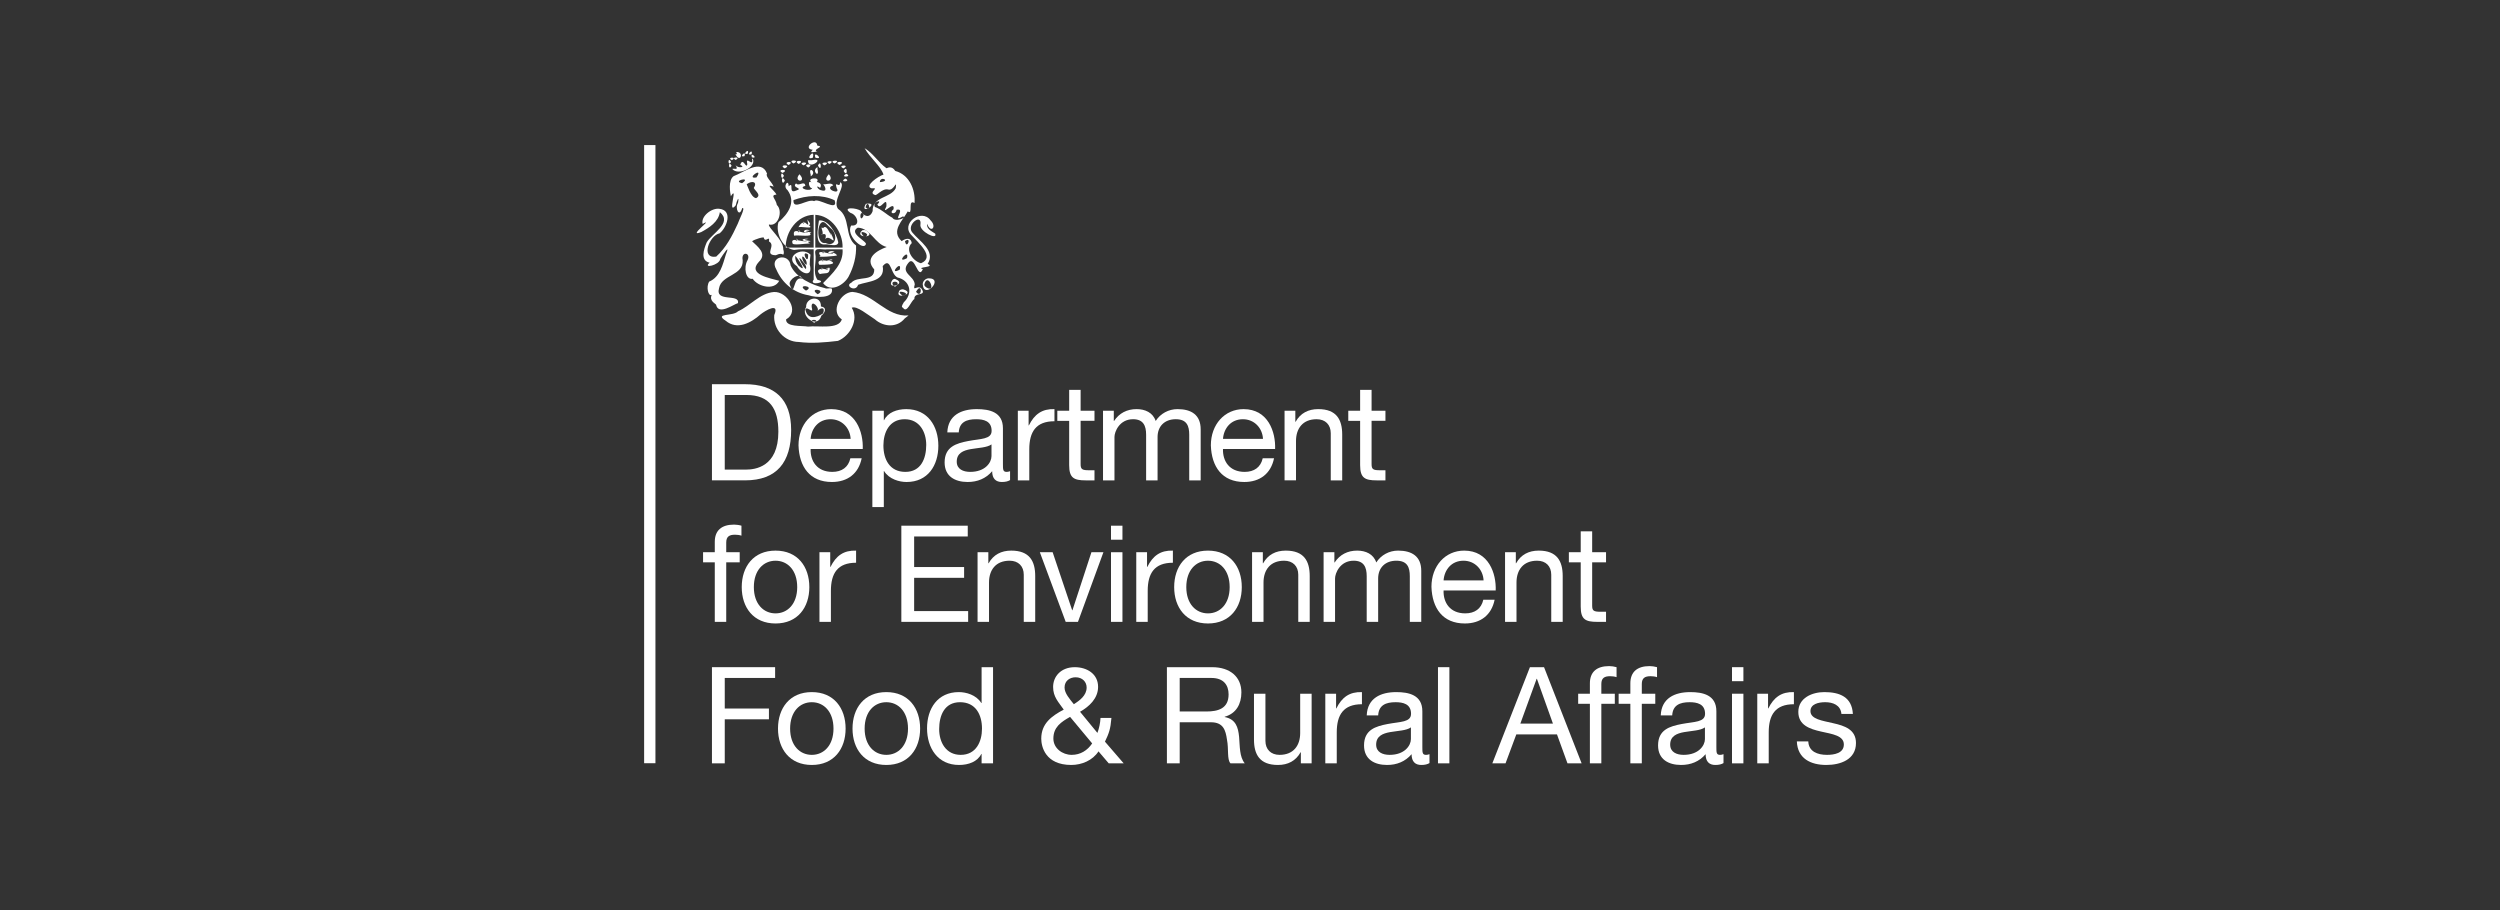 <?xml version="1.0" encoding="UTF-8" standalone="no"?>
<svg xmlns:dc="http://purl.org/dc/elements/1.1/" xmlns:cc="http://creativecommons.org/ns#" xmlns:rdf="http://www.w3.org/1999/02/22-rdf-syntax-ns#" xmlns:svg="http://www.w3.org/2000/svg" xmlns="http://www.w3.org/2000/svg" xmlns:sodipodi="http://sodipodi.sourceforge.net/DTD/sodipodi-0.dtd" xmlns:inkscape="http://www.inkscape.org/namespaces/inkscape" version="1.1" id="Layer_1" x="0px" y="0px" viewBox="0 0 250 91" enable-background="new 0 0 368.5 180.1" xml:space="preserve" inkscape:version="0.91 r13725" sodipodi:docname="defra.svg" width="250" height="91"><rect x="0" y="0" width="250" height="91" fill="#333333" stroke="none"/><defs id="defs47"><clipPath clipPathUnits="userSpaceOnUse" id="clipPath3093"><path d="m 42.52,42.52 127.559,0 0,65.26 -127.559,0 0,-65.26 z" id="path3095" inkscape:connector-curvature="0" /></clipPath></defs><sodipodi:namedview pagecolor="#ffffff" bordercolor="#666666" borderopacity="1" objecttolerance="10" gridtolerance="10" guidetolerance="10" inkscape:pageopacity="0" inkscape:pageshadow="2" inkscape:window-width="1274" inkscape:window-height="748" id="namedview45" showgrid="false" inkscape:zoom="4.851" inkscape:cx="122.18" inkscape:cy="45.571" inkscape:window-x="11" inkscape:window-y="18" inkscape:window-maximized="0" inkscape:current-layer="Layer_1" /><path id="path3087" style="fill:#ffffff;fill-opacity:1;fill-rule:nonzero;stroke:none" d="m 64.413,76.322 1.131,0 0,-61.815 -1.131,0 0,61.815 z" inkscape:connector-curvature="0" /><g transform="matrix(0.95,0,0,-0.95,24.022,116.89)" id="g3089" style="fill:#ffffff;fill-opacity:1"><g clip-path="url(#clipPath3093)" id="g3091" style="fill:#ffffff;fill-opacity:1"><g transform="translate(51.003,73.611)" id="g3097" style="fill:#ffffff;fill-opacity:1"><path id="path3099" style="fill:#ffffff;fill-opacity:1;fill-rule:nonzero;stroke:none" d="m 0,0 2.24,0 c 0.922,0 3.403,0.255 3.403,3.983 0,2.411 -0.894,3.871 -3.375,3.871 l -2.268,0 0,-7.854 z m -1.347,8.988 3.474,0 c 3.119,0 4.862,-1.559 4.862,-4.82 0,-3.388 -1.488,-5.302 -4.862,-5.302 l -3.474,0 0,10.122 z" inkscape:connector-curvature="0" /></g><g transform="translate(64.254,76.843)" id="g3101" style="fill:#ffffff;fill-opacity:1"><path id="path3103" style="fill:#ffffff;fill-opacity:1;fill-rule:nonzero;stroke:none" d="m 0,0 c -0.057,1.149 -0.922,2.07 -2.112,2.07 -1.262,0 -2.014,-0.95 -2.099,-2.07 l 4.211,0 z m 1.162,-2.041 c -0.326,-1.617 -1.488,-2.496 -3.133,-2.496 -2.339,0 -3.445,1.616 -3.516,3.857 0,2.197 1.446,3.813 3.445,3.813 2.595,0 3.389,-2.424 3.318,-4.196 l -5.487,0 c -0.042,-1.276 0.681,-2.41 2.283,-2.41 0.992,0 1.687,0.482 1.9,1.432 l 1.19,0 z" inkscape:connector-curvature="0" /></g><g transform="translate(69.944,78.913)" id="g3105" style="fill:#ffffff;fill-opacity:1"><path id="path3107" style="fill:#ffffff;fill-opacity:1;fill-rule:nonzero;stroke:none" d="m 0,0 c -1.616,0 -2.24,-1.389 -2.24,-2.764 0,-1.447 0.652,-2.779 2.311,-2.779 1.644,0 2.197,1.403 2.197,2.836 0,1.375 -0.709,2.707 -2.268,2.707 m -3.403,0.893 1.206,0 0,-0.992 0.028,0 c 0.397,0.808 1.333,1.162 2.339,1.162 2.254,0 3.374,-1.786 3.374,-3.856 0,-2.07 -1.105,-3.814 -3.346,-3.814 -0.751,0 -1.828,0.284 -2.367,1.149 l -0.028,0 0,-3.786 -1.206,0 0,10.137 z" inkscape:connector-curvature="0" /></g><g transform="translate(79.081,76.262)" id="g3109" style="fill:#ffffff;fill-opacity:1"><path id="path3111" style="fill:#ffffff;fill-opacity:1;fill-rule:nonzero;stroke:none" d="m 0,0 c -0.468,-0.34 -1.375,-0.355 -2.183,-0.496 -0.794,-0.142 -1.475,-0.425 -1.475,-1.319 0,-0.793 0.681,-1.077 1.418,-1.077 1.588,0 2.24,0.992 2.24,1.658 l 0,1.234 z m 1.956,-3.757 c -0.212,-0.127 -0.482,-0.199 -0.864,-0.199 -0.624,0 -1.021,0.341 -1.021,1.135 -0.666,-0.78 -1.559,-1.135 -2.58,-1.135 -1.333,0 -2.425,0.596 -2.425,2.056 0,1.659 1.234,2.013 2.481,2.255 1.333,0.255 2.467,0.17 2.467,1.077 0,1.049 -0.865,1.219 -1.63,1.219 -1.021,0 -1.773,-0.312 -1.829,-1.389 l -1.205,0 c 0.071,1.815 1.474,2.452 3.105,2.452 1.318,0 2.75,-0.297 2.75,-2.013 l 0,-3.771 c 0,-0.567 0,-0.822 0.383,-0.822 0.099,0 0.212,0.014 0.368,0.071 l 0,-0.936 z" inkscape:connector-curvature="0" /></g><g transform="translate(81.854,79.807)" id="g3113" style="fill:#ffffff;fill-opacity:1"><path id="path3115" style="fill:#ffffff;fill-opacity:1;fill-rule:nonzero;stroke:none" d="m 0,0 1.134,0 0,-1.546 0.029,0 c 0.581,1.177 1.389,1.759 2.693,1.716 l 0,-1.276 c -1.942,0 -2.651,-1.106 -2.651,-2.963 l 0,-3.261 -1.205,0 0,7.33 z" inkscape:connector-curvature="0" /></g><g transform="translate(88.463,79.807)" id="g3117" style="fill:#ffffff;fill-opacity:1"><path id="path3119" style="fill:#ffffff;fill-opacity:1;fill-rule:nonzero;stroke:none" d="m 0,0 1.46,0 0,-1.063 -1.46,0 0,-4.551 c 0,-0.553 0.156,-0.652 0.907,-0.652 l 0.553,0 0,-1.064 -0.921,0 c -1.248,0 -1.744,0.255 -1.744,1.602 l 0,4.665 -1.248,0 0,1.063 1.248,0 0,2.197 1.205,0 0,-2.197 z" inkscape:connector-curvature="0" /></g><g transform="translate(90.821,79.807)" id="g3121" style="fill:#ffffff;fill-opacity:1"><path id="path3123" style="fill:#ffffff;fill-opacity:1;fill-rule:nonzero;stroke:none" d="m 0,0 1.134,0 0,-1.077 0.029,0 c 0.538,0.822 1.361,1.247 2.367,1.247 0.893,0 1.716,-0.355 2.014,-1.247 0.496,0.779 1.361,1.247 2.296,1.247 1.46,0 2.439,-0.61 2.439,-2.126 l 0,-5.374 -1.205,0 0,4.806 c 0,0.908 -0.242,1.631 -1.418,1.631 -1.163,0 -1.914,-0.738 -1.914,-1.871 l 0,-4.566 -1.205,0 0,4.806 c 0,0.95 -0.298,1.631 -1.375,1.631 -1.432,0 -1.957,-1.319 -1.957,-1.871 l 0,-4.566 -1.205,0 0,7.33 z" inkscape:connector-curvature="0" /></g><g transform="translate(107.66,76.843)" id="g3125" style="fill:#ffffff;fill-opacity:1"><path id="path3127" style="fill:#ffffff;fill-opacity:1;fill-rule:nonzero;stroke:none" d="m 0,0 c -0.057,1.149 -0.922,2.07 -2.113,2.07 -1.261,0 -2.013,-0.95 -2.098,-2.07 l 4.211,0 z m 1.163,-2.041 c -0.327,-1.617 -1.489,-2.496 -3.134,-2.496 -2.339,0 -3.445,1.616 -3.516,3.857 0,2.197 1.447,3.813 3.445,3.813 2.595,0 3.389,-2.424 3.318,-4.196 l -5.487,0 c -0.042,-1.276 0.681,-2.41 2.283,-2.41 0.992,0 1.687,0.482 1.9,1.432 l 1.191,0 z" inkscape:connector-curvature="0" /></g><g transform="translate(109.93,79.807)" id="g3129" style="fill:#ffffff;fill-opacity:1"><path id="path3131" style="fill:#ffffff;fill-opacity:1;fill-rule:nonzero;stroke:none" d="m 0,0 1.134,0 0,-1.163 0.029,0 c 0.51,0.908 1.332,1.333 2.381,1.333 1.928,0 2.524,-1.106 2.524,-2.68 l 0,-4.82 -1.205,0 0,4.962 c 0,0.894 -0.567,1.475 -1.489,1.475 -1.46,0 -2.169,-0.978 -2.169,-2.297 l 0,-4.14 -1.205,0 0,7.33 z" inkscape:connector-curvature="0" /></g><g transform="translate(119.09,79.807)" id="g3133" style="fill:#ffffff;fill-opacity:1"><path id="path3135" style="fill:#ffffff;fill-opacity:1;fill-rule:nonzero;stroke:none" d="m 0,0 1.46,0 0,-1.063 -1.46,0 0,-4.551 c 0,-0.553 0.156,-0.652 0.907,-0.652 l 0.553,0 0,-1.064 -0.921,0 c -1.248,0 -1.744,0.255 -1.744,1.602 l 0,4.665 -1.248,0 0,1.063 1.248,0 0,2.197 1.205,0 0,-2.197 z" inkscape:connector-curvature="0" /></g><g transform="translate(49.954,63.85)" id="g3137" style="fill:#ffffff;fill-opacity:1"><path id="path3139" style="fill:#ffffff;fill-opacity:1;fill-rule:nonzero;stroke:none" d="m 0,0 -1.233,0 0,1.063 1.233,0 0,1.092 c 0,1.191 0.709,1.815 2.027,1.815 0.227,0 0.553,-0.043 0.78,-0.113 l 0,-1.05 c -0.213,0.071 -0.468,0.1 -0.68,0.1 -0.582,0 -0.922,-0.185 -0.922,-0.822 l 0,-1.022 1.418,0 0,-1.063 -1.418,0 0,-6.266 -1.205,0 0,6.266 z" inkscape:connector-curvature="0" /></g><g transform="translate(56.349,58.476)" id="g3141" style="fill:#ffffff;fill-opacity:1"><path id="path3143" style="fill:#ffffff;fill-opacity:1;fill-rule:nonzero;stroke:none" d="m 0,0 c 1.262,0 2.282,0.992 2.282,2.765 0,1.786 -1.02,2.778 -2.282,2.778 -1.262,0 -2.283,-0.992 -2.283,-2.778 0,-1.773 1.021,-2.765 2.283,-2.765 m 0,6.607 c 2.325,0 3.558,-1.688 3.558,-3.842 0,-2.141 -1.233,-3.828 -3.558,-3.828 -2.325,0 -3.558,1.687 -3.558,3.828 0,2.154 1.233,3.842 3.558,3.842" inkscape:connector-curvature="0" /></g><g transform="translate(60.972,64.913)" id="g3145" style="fill:#ffffff;fill-opacity:1"><path id="path3147" style="fill:#ffffff;fill-opacity:1;fill-rule:nonzero;stroke:none" d="m 0,0 1.134,0 0,-1.546 0.029,0 c 0.581,1.177 1.389,1.759 2.693,1.716 l 0,-1.276 c -1.942,0 -2.651,-1.106 -2.651,-2.963 l 0,-3.261 -1.205,0 0,7.33 z" inkscape:connector-curvature="0" /></g><g transform="translate(69.592,67.706)" id="g3149" style="fill:#ffffff;fill-opacity:1"><path id="path3151" style="fill:#ffffff;fill-opacity:1;fill-rule:nonzero;stroke:none" d="m 0,0 6.99,0 0,-1.135 -5.643,0 0,-3.218 5.26,0 0,-1.134 -5.26,0 0,-3.502 5.685,0 0,-1.134 -7.032,0 0,10.123 z" inkscape:connector-curvature="0" /></g><g transform="translate(77.615,64.913)" id="g3153" style="fill:#ffffff;fill-opacity:1"><path id="path3155" style="fill:#ffffff;fill-opacity:1;fill-rule:nonzero;stroke:none" d="m 0,0 1.134,0 0,-1.163 0.029,0 c 0.51,0.908 1.332,1.333 2.381,1.333 1.929,0 2.524,-1.106 2.524,-2.68 l 0,-4.82 -1.205,0 0,4.963 c 0,0.893 -0.567,1.474 -1.489,1.474 -1.46,0 -2.169,-0.978 -2.169,-2.297 l 0,-4.14 -1.205,0 0,7.33 z" inkscape:connector-curvature="0" /></g><g transform="translate(88.183,57.583)" id="g3157" style="fill:#ffffff;fill-opacity:1"><path id="path3159" style="fill:#ffffff;fill-opacity:1;fill-rule:nonzero;stroke:none" d="m 0,0 -1.29,0 -2.722,7.33 1.347,0 2.056,-6.11 0.028,0 1.999,6.11 1.262,0 -2.68,-7.33 z" inkscape:connector-curvature="0" /></g><path id="path3161" style="fill:#ffffff;fill-opacity:1;fill-rule:nonzero;stroke:none" d="m 91.661,64.913 1.205,0 0,-7.33 -1.205,0 0,7.33 z m 1.205,1.318 -1.205,0 0,1.475 1.205,0 0,-1.475 z" inkscape:connector-curvature="0" /><g transform="translate(94.32,64.913)" id="g3163" style="fill:#ffffff;fill-opacity:1"><path id="path3165" style="fill:#ffffff;fill-opacity:1;fill-rule:nonzero;stroke:none" d="m 0,0 1.134,0 0,-1.546 0.029,0 c 0.581,1.177 1.389,1.759 2.693,1.716 l 0,-1.276 c -1.942,0 -2.651,-1.106 -2.651,-2.963 l 0,-3.261 -1.205,0 0,7.33 z" inkscape:connector-curvature="0" /></g><g transform="translate(101.87,58.476)" id="g3167" style="fill:#ffffff;fill-opacity:1"><path id="path3169" style="fill:#ffffff;fill-opacity:1;fill-rule:nonzero;stroke:none" d="m 0,0 c 1.262,0 2.282,0.992 2.282,2.765 0,1.786 -1.02,2.778 -2.282,2.778 -1.262,0 -2.283,-0.992 -2.283,-2.778 0,-1.773 1.021,-2.765 2.283,-2.765 m 0,6.607 c 2.325,0 3.558,-1.688 3.558,-3.842 0,-2.141 -1.233,-3.828 -3.558,-3.828 -2.325,0 -3.559,1.687 -3.559,3.828 0,2.154 1.234,3.842 3.559,3.842" inkscape:connector-curvature="0" /></g><g transform="translate(106.51,64.913)" id="g3171" style="fill:#ffffff;fill-opacity:1"><path id="path3173" style="fill:#ffffff;fill-opacity:1;fill-rule:nonzero;stroke:none" d="m 0,0 1.134,0 0,-1.163 0.029,0 c 0.51,0.908 1.332,1.333 2.381,1.333 1.929,0 2.524,-1.106 2.524,-2.68 l 0,-4.82 -1.205,0 0,4.963 c 0,0.893 -0.567,1.474 -1.489,1.474 -1.46,0 -2.169,-0.978 -2.169,-2.297 l 0,-4.14 -1.205,0 0,7.33 z" inkscape:connector-curvature="0" /></g><g transform="translate(114.04,64.913)" id="g3175" style="fill:#ffffff;fill-opacity:1"><path id="path3177" style="fill:#ffffff;fill-opacity:1;fill-rule:nonzero;stroke:none" d="m 0,0 1.134,0 0,-1.077 0.029,0 c 0.538,0.822 1.361,1.247 2.367,1.247 0.893,0 1.716,-0.354 2.014,-1.247 0.496,0.779 1.361,1.247 2.296,1.247 1.46,0 2.439,-0.61 2.439,-2.126 l 0,-5.374 -1.205,0 0,4.807 c 0,0.907 -0.242,1.63 -1.418,1.63 -1.163,0 -1.914,-0.738 -1.914,-1.871 l 0,-4.566 -1.205,0 0,4.807 c 0,0.949 -0.298,1.63 -1.375,1.63 -1.432,0 -1.957,-1.319 -1.957,-1.871 l 0,-4.566 -1.205,0 0,7.33 z" inkscape:connector-curvature="0" /></g><g transform="translate(130.88,61.95)" id="g3179" style="fill:#ffffff;fill-opacity:1"><path id="path3181" style="fill:#ffffff;fill-opacity:1;fill-rule:nonzero;stroke:none" d="m 0,0 c -0.057,1.149 -0.922,2.07 -2.113,2.07 -1.262,0 -2.013,-0.95 -2.098,-2.07 l 4.211,0 z m 1.162,-2.041 c -0.326,-1.617 -1.488,-2.496 -3.133,-2.496 -2.339,0 -3.445,1.616 -3.516,3.857 0,2.197 1.446,3.813 3.445,3.813 2.595,0 3.389,-2.424 3.318,-4.196 l -5.487,0 c -0.043,-1.276 0.681,-2.41 2.283,-2.41 0.992,0 1.687,0.482 1.899,1.432 l 1.191,0 z" inkscape:connector-curvature="0" /></g><g transform="translate(133.14,64.913)" id="g3183" style="fill:#ffffff;fill-opacity:1"><path id="path3185" style="fill:#ffffff;fill-opacity:1;fill-rule:nonzero;stroke:none" d="m 0,0 1.134,0 0,-1.163 0.029,0 c 0.51,0.908 1.332,1.333 2.381,1.333 1.928,0 2.524,-1.106 2.524,-2.68 l 0,-4.82 -1.205,0 0,4.963 c 0,0.893 -0.567,1.474 -1.489,1.474 -1.46,0 -2.169,-0.978 -2.169,-2.297 l 0,-4.14 -1.205,0 0,7.33 z" inkscape:connector-curvature="0" /></g><g transform="translate(142.31,64.913)" id="g3187" style="fill:#ffffff;fill-opacity:1"><path id="path3189" style="fill:#ffffff;fill-opacity:1;fill-rule:nonzero;stroke:none" d="m 0,0 1.46,0 0,-1.063 -1.46,0 0,-4.551 c 0,-0.553 0.156,-0.652 0.907,-0.652 l 0.553,0 0,-1.064 -0.921,0 c -1.248,0 -1.744,0.255 -1.744,1.602 l 0,4.665 -1.248,0 0,1.063 1.248,0 0,2.197 1.205,0 0,-2.197 z" inkscape:connector-curvature="0" /></g><g transform="translate(49.656,52.813)" id="g3191" style="fill:#ffffff;fill-opacity:1"><path id="path3193" style="fill:#ffffff;fill-opacity:1;fill-rule:nonzero;stroke:none" d="m 0,0 6.649,0 0,-1.134 -5.302,0 0,-3.219 4.65,0 0,-1.134 -4.65,0 0,-4.636 -1.347,0 0,10.123 z" inkscape:connector-curvature="0" /></g><g transform="translate(60.167,43.583)" id="g3195" style="fill:#ffffff;fill-opacity:1"><path id="path3197" style="fill:#ffffff;fill-opacity:1;fill-rule:nonzero;stroke:none" d="m 0,0 c 1.262,0 2.283,0.992 2.283,2.765 0,1.786 -1.021,2.778 -2.283,2.778 -1.262,0 -2.283,-0.992 -2.283,-2.778 0,-1.773 1.021,-2.765 2.283,-2.765 m 0,6.607 c 2.325,0 3.559,-1.688 3.559,-3.842 0,-2.141 -1.234,-3.828 -3.559,-3.828 -2.325,0 -3.559,1.687 -3.559,3.828 0,2.154 1.234,3.842 3.559,3.842" inkscape:connector-curvature="0" /></g><g transform="translate(68.011,43.583)" id="g3199" style="fill:#ffffff;fill-opacity:1"><path id="path3201" style="fill:#ffffff;fill-opacity:1;fill-rule:nonzero;stroke:none" d="m 0,0 c 1.262,0 2.283,0.992 2.283,2.765 0,1.786 -1.021,2.778 -2.283,2.778 -1.262,0 -2.283,-0.992 -2.283,-2.778 0,-1.773 1.021,-2.765 2.283,-2.765 m 0,6.607 c 2.325,0 3.558,-1.688 3.558,-3.842 0,-2.141 -1.233,-3.828 -3.558,-3.828 -2.325,0 -3.559,1.687 -3.559,3.828 0,2.154 1.234,3.842 3.559,3.842" inkscape:connector-curvature="0" /></g><g transform="translate(75.841,43.583)" id="g3203" style="fill:#ffffff;fill-opacity:1"><path id="path3205" style="fill:#ffffff;fill-opacity:1;fill-rule:nonzero;stroke:none" d="m 0,0 c 1.616,0 2.24,1.39 2.24,2.765 0,1.446 -0.652,2.778 -2.311,2.778 -1.644,0 -2.197,-1.403 -2.197,-2.835 0,-1.375 0.708,-2.708 2.268,-2.708 m 3.403,-0.893 -1.205,0 0,0.992 -0.029,0 c -0.397,-0.808 -1.332,-1.162 -2.339,-1.162 -2.254,0 -3.374,1.786 -3.374,3.856 0,2.07 1.106,3.814 3.346,3.814 0.751,0 1.829,-0.284 2.367,-1.149 l 0.029,0 0,3.772 1.205,0 0,-10.123 z" inkscape:connector-curvature="0" /></g><g transform="translate(89.097,50.672)" id="g3207" style="fill:#ffffff;fill-opacity:1"><path id="path3209" style="fill:#ffffff;fill-opacity:1;fill-rule:nonzero;stroke:none" d="m 0,0 c 0,0.581 -0.439,1.077 -1.163,1.077 -0.567,0 -1.162,-0.339 -1.162,-1.077 0,-0.609 0.539,-1.205 0.978,-1.758 0.581,0.369 1.347,0.907 1.347,1.758 m -1.744,-3.091 c -0.949,-0.538 -1.758,-1.077 -1.758,-2.282 0,-1.021 0.95,-1.716 1.928,-1.716 0.922,0 1.659,0.468 2.155,1.205 l -2.325,2.793 z m 2.992,-3.629 c -0.61,-0.95 -1.758,-1.432 -2.864,-1.432 -2.736,0 -3.162,1.942 -3.162,2.765 0,1.588 1.078,2.381 2.368,3.062 -0.567,0.808 -1.12,1.347 -1.12,2.382 0,1.106 0.822,2.084 2.283,2.084 1.261,0 2.452,-0.695 2.452,-2.07 0,-1.205 -0.921,-2.07 -1.9,-2.623 l 1.829,-2.226 c 0.185,0.496 0.298,1.035 0.326,1.574 l 1.149,0 c -0.099,-1.191 -0.256,-1.602 -0.681,-2.495 l 1.971,-2.283 -1.574,0 -1.077,1.262 z" inkscape:connector-curvature="0" /></g><g transform="translate(101.7,48.148)" id="g3211" style="fill:#ffffff;fill-opacity:1"><path id="path3213" style="fill:#ffffff;fill-opacity:1;fill-rule:nonzero;stroke:none" d="m 0,0 c 1.262,0 2.339,0.325 2.339,1.8 0,0.993 -0.538,1.73 -1.8,1.73 l -3.346,0 0,-3.53 2.807,0 z m -4.154,4.664 4.764,0 c 1.9,0 3.076,-1.035 3.076,-2.651 0,-1.219 -0.539,-2.226 -1.758,-2.566 l 0,-0.029 c 1.177,-0.227 1.418,-1.091 1.517,-2.084 0.085,-0.992 0.029,-2.098 0.596,-2.793 l -1.503,0 c -0.383,0.412 -0.17,1.503 -0.369,2.496 -0.141,0.992 -0.383,1.829 -1.687,1.829 l -3.289,0 0,-4.325 -1.347,0 0,10.123 z" inkscape:connector-curvature="0" /></g><g transform="translate(112.78,42.69)" id="g3215" style="fill:#ffffff;fill-opacity:1"><path id="path3217" style="fill:#ffffff;fill-opacity:1;fill-rule:nonzero;stroke:none" d="m 0,0 -1.134,0 0,1.163 -0.029,0 c -0.51,-0.908 -1.332,-1.333 -2.381,-1.333 -1.928,0 -2.524,1.106 -2.524,2.68 l 0,4.82 1.205,0 0,-4.962 c 0,-0.893 0.567,-1.475 1.489,-1.475 1.46,0 2.169,0.979 2.169,2.297 l 0,4.14 1.205,0 0,-7.33 z" inkscape:connector-curvature="0" /></g><g transform="translate(114.22,50.019)" id="g3219" style="fill:#ffffff;fill-opacity:1"><path id="path3221" style="fill:#ffffff;fill-opacity:1;fill-rule:nonzero;stroke:none" d="m 0,0 1.134,0 0,-1.546 0.029,0 c 0.581,1.177 1.389,1.759 2.693,1.716 l 0,-1.276 c -1.942,0 -2.651,-1.106 -2.651,-2.963 l 0,-3.261 -1.205,0 0,7.33 z" inkscape:connector-curvature="0" /></g><g transform="translate(123.23,46.475)" id="g3223" style="fill:#ffffff;fill-opacity:1"><path id="path3225" style="fill:#ffffff;fill-opacity:1;fill-rule:nonzero;stroke:none" d="m 0,0 c -0.468,-0.34 -1.375,-0.355 -2.183,-0.496 -0.794,-0.142 -1.475,-0.425 -1.475,-1.319 0,-0.793 0.681,-1.077 1.418,-1.077 1.588,0 2.24,0.992 2.24,1.658 l 0,1.234 z m 1.956,-3.757 c -0.212,-0.128 -0.482,-0.198 -0.864,-0.198 -0.624,0 -1.021,0.34 -1.021,1.134 -0.666,-0.78 -1.56,-1.134 -2.58,-1.134 -1.333,0 -2.425,0.595 -2.425,2.055 0,1.659 1.234,2.014 2.481,2.255 1.333,0.255 2.467,0.17 2.467,1.077 0,1.049 -0.865,1.219 -1.63,1.219 -1.021,0 -1.772,-0.312 -1.829,-1.389 l -1.205,0 c 0.071,1.815 1.474,2.452 3.105,2.452 1.318,0 2.75,-0.297 2.75,-2.013 l 0,-3.771 c 0,-0.567 0,-0.822 0.383,-0.822 0.099,0 0.213,0.014 0.368,0.071 l 0,-0.936 z" inkscape:connector-curvature="0" /></g><path id="path3227" style="fill:#ffffff;fill-opacity:1;fill-rule:nonzero;stroke:none" d="m 126.08,52.813 1.2,0 0,-10.123 -1.2,0 0,10.123 z" inkscape:connector-curvature="0" /><g transform="translate(134.75,46.872)" id="g3229" style="fill:#ffffff;fill-opacity:1"><path id="path3231" style="fill:#ffffff;fill-opacity:1;fill-rule:nonzero;stroke:none" d="m 0,0 3.431,0 -1.687,4.721 -0.028,0 -1.716,-4.721 z m 1.007,5.94 1.488,0 3.956,-10.123 -1.489,0 -1.106,3.049 -4.281,0 -1.135,-3.049 -1.389,0 3.956,10.123 z" inkscape:connector-curvature="0" /></g><g transform="translate(142.07,48.956)" id="g3233" style="fill:#ffffff;fill-opacity:1"><path id="path3235" style="fill:#ffffff;fill-opacity:1;fill-rule:nonzero;stroke:none" d="m 0,0 -1.234,0 0,1.063 1.234,0 0,1.092 c 0,1.191 0.709,1.815 2.028,1.815 0.226,0 0.552,-0.043 0.779,-0.113 l 0,-1.05 c -0.212,0.071 -0.468,0.1 -0.68,0.1 -0.582,0 -0.922,-0.185 -0.922,-0.822 l 0,-1.022 1.418,0 0,-1.063 -1.418,0 0,-6.266 -1.205,0 0,6.266 z" inkscape:connector-curvature="0" /></g><g transform="translate(146.33,48.956)" id="g3237" style="fill:#ffffff;fill-opacity:1"><path id="path3239" style="fill:#ffffff;fill-opacity:1;fill-rule:nonzero;stroke:none" d="m 0,0 -1.233,0 0,1.063 1.233,0 0,1.092 c 0,1.191 0.709,1.815 2.028,1.815 0.226,0 0.552,-0.043 0.779,-0.113 l 0,-1.05 c -0.212,0.071 -0.468,0.1 -0.68,0.1 -0.581,0 -0.922,-0.185 -0.922,-0.822 l 0,-1.022 1.418,0 0,-1.063 -1.418,0 0,-6.266 -1.205,0 0,6.266 z" inkscape:connector-curvature="0" /></g><g transform="translate(154.18,46.475)" id="g3241" style="fill:#ffffff;fill-opacity:1"><path id="path3243" style="fill:#ffffff;fill-opacity:1;fill-rule:nonzero;stroke:none" d="m 0,0 c -0.468,-0.34 -1.375,-0.355 -2.183,-0.496 -0.794,-0.142 -1.475,-0.425 -1.475,-1.319 0,-0.793 0.681,-1.077 1.418,-1.077 1.588,0 2.24,0.992 2.24,1.658 l 0,1.234 z m 1.956,-3.757 c -0.212,-0.128 -0.482,-0.198 -0.864,-0.198 -0.624,0 -1.021,0.34 -1.021,1.134 -0.666,-0.78 -1.559,-1.134 -2.58,-1.134 -1.333,0 -2.424,0.595 -2.424,2.055 0,1.659 1.233,2.014 2.48,2.255 1.333,0.255 2.467,0.17 2.467,1.077 0,1.049 -0.864,1.219 -1.63,1.219 -1.021,0 -1.772,-0.312 -1.829,-1.389 l -1.205,0 c 0.071,1.815 1.474,2.452 3.105,2.452 1.318,0 2.75,-0.297 2.75,-2.013 l 0,-3.771 c 0,-0.567 0,-0.822 0.383,-0.822 0.099,0 0.213,0.014 0.368,0.071 l 0,-0.936 z" inkscape:connector-curvature="0" /></g><path id="path3245" style="fill:#ffffff;fill-opacity:1;fill-rule:nonzero;stroke:none" d="m 157.03,50.019 1.2,0 0,-7.33 -1.2,0 0,7.33 z m 1.2,1.319 -1.2,0 0,1.475 1.2,0 0,-1.475 z" inkscape:connector-curvature="0" /><g transform="translate(159.69,50.019)" id="g3247" style="fill:#ffffff;fill-opacity:1"><path id="path3249" style="fill:#ffffff;fill-opacity:1;fill-rule:nonzero;stroke:none" d="m 0,0 1.134,0 0,-1.546 0.029,0 c 0.581,1.177 1.389,1.759 2.693,1.716 l 0,-1.276 c -1.942,0 -2.651,-1.106 -2.651,-2.963 l 0,-3.261 -1.205,0 0,7.33 z" inkscape:connector-curvature="0" /></g><g transform="translate(165.06,45.001)" id="g3251" style="fill:#ffffff;fill-opacity:1"><path id="path3253" style="fill:#ffffff;fill-opacity:1;fill-rule:nonzero;stroke:none" d="m 0,0 c 0.042,-1.077 0.978,-1.418 1.971,-1.418 0.751,0 1.772,0.17 1.772,1.092 0,0.936 -1.191,1.092 -2.396,1.361 -1.191,0.269 -2.396,0.667 -2.396,2.07 0,1.474 1.46,2.084 2.736,2.084 1.616,0 2.906,-0.51 3.006,-2.297 l -1.206,0 c -0.084,0.936 -0.907,1.234 -1.701,1.234 -0.723,0 -1.559,-0.199 -1.559,-0.936 0,-0.865 1.276,-1.007 2.396,-1.276 1.205,-0.269 2.396,-0.666 2.396,-2.084 0,-1.744 -1.631,-2.311 -3.119,-2.311 -1.645,0 -3.034,0.666 -3.105,2.481 l 1.205,0 z" inkscape:connector-curvature="0" /></g></g></g><g style="fill:#ffffff" transform="matrix(0.65,0,0,-0.65,30.376,544)" id="g3551"><g style="fill:#ffffff" id="g3111" transform="translate(76.263,810.12)"><path style="fill:#ffffff;fill-opacity:1;fill-rule:nonzero;stroke:none" d="m 0,0 c -1.097,-1.245 1.293,-1.395 0,0 z" id="path3113" inkscape:connector-curvature="0" /></g><g style="fill:#ffffff" id="g3115" transform="translate(80.777,810.12)"><path style="fill:#ffffff;fill-opacity:1;fill-rule:nonzero;stroke:none" d="m 0,0 c 1.097,-1.245 -1.292,-1.396 0,0 z" id="path3117" inkscape:connector-curvature="0" /></g><g style="fill:#ffffff" id="g3119" transform="translate(73.666,810.32)"><path style="fill:#ffffff;fill-opacity:1;fill-rule:nonzero;stroke:none" d="m 0,0 c 1.259,0.614 -1.166,0.629 0,0 z" id="path3121" inkscape:connector-curvature="0" /></g><g style="fill:#ffffff" id="g3123" transform="translate(73.87,809.88)"><path style="fill:#ffffff;fill-opacity:1;fill-rule:nonzero;stroke:none" d="m 0,0 c -0.622,1.162 -0.502,-1.119 0,0 z" id="path3125" inkscape:connector-curvature="0" /></g><g style="fill:#ffffff" id="g3127" transform="translate(74.018,809.14)"><path style="fill:#ffffff;fill-opacity:1;fill-rule:nonzero;stroke:none" d="m 0,0 c -0.667,1.224 -0.532,-1.153 0,0 z" id="path3129" inkscape:connector-curvature="0" /></g><g style="fill:#ffffff" id="g3131" transform="translate(75.354,811.77)"><path style="fill:#ffffff;fill-opacity:1;fill-rule:nonzero;stroke:none" d="m 0,0 c 1.258,0.614 -1.166,0.628 0,0 z" id="path3133" inkscape:connector-curvature="0" /></g><g style="fill:#ffffff" id="g3135" transform="translate(74.596,811.54)"><path style="fill:#ffffff;fill-opacity:1;fill-rule:nonzero;stroke:none" d="m 0,0 c 1.139,0.682 -1.115,0.54 0,0 z" id="path3137" inkscape:connector-curvature="0" /></g><g style="fill:#ffffff" id="g3139" transform="translate(74,811.02)"><path style="fill:#ffffff;fill-opacity:1;fill-rule:nonzero;stroke:none" d="m 0,0 c 1.261,0.614 -1.167,0.629 0,0 z" id="path3141" inkscape:connector-curvature="0" /></g><g style="fill:#ffffff" id="g3143" transform="translate(76.15,811.7)"><path style="fill:#ffffff;fill-opacity:1;fill-rule:nonzero;stroke:none" d="m 0,0 c 1.202,0.678 -1.132,0.587 0,0 z" id="path3145" inkscape:connector-curvature="0" /></g><g style="fill:#ffffff" id="g3147" transform="translate(76.906,811.48)"><path style="fill:#ffffff;fill-opacity:1;fill-rule:nonzero;stroke:none" d="m 0,0 c 1.248,0.653 -1.151,0.533 0,0 z" id="path3149" inkscape:connector-curvature="0" /></g><g style="fill:#ffffff" id="g3151" transform="translate(77.618,811.15)"><path style="fill:#ffffff;fill-opacity:1;fill-rule:nonzero;stroke:none" d="m 0,0 c 1.127,0.655 -1.111,0.608 0,0 z" id="path3153" inkscape:connector-curvature="0" /></g><g style="fill:#ffffff" id="g3155" transform="translate(83.059,810.62)"><path style="fill:#ffffff;fill-opacity:1;fill-rule:nonzero;stroke:none" d="m 0,0 c 0.661,-1.205 0.618,1.151 0,0 z" id="path3157" inkscape:connector-curvature="0" /></g><g style="fill:#ffffff" id="g3159" transform="translate(83.466,810.19)"><path style="fill:#ffffff;fill-opacity:1;fill-rule:nonzero;stroke:none" d="m 0,0 c -1.139,-0.643 1.074,-0.507 0,0 z" id="path3161-1" inkscape:connector-curvature="0" /></g><g style="fill:#ffffff" id="g3163-7" transform="translate(83.317,809.45)"><path style="fill:#ffffff;fill-opacity:1;fill-rule:nonzero;stroke:none" d="m 0,0 c -1.139,-0.644 1.075,-0.505 0,0 z" id="path3165-4" inkscape:connector-curvature="0" /></g><g style="fill:#ffffff" id="g3167-0" transform="translate(81.677,811.77)"><path style="fill:#ffffff;fill-opacity:1;fill-rule:nonzero;stroke:none" d="m 0,0 c 1.244,0.642 -1.15,0.523 0,0 z" id="path3169-9" inkscape:connector-curvature="0" /></g><g style="fill:#ffffff" id="g3171-4" transform="translate(82.435,811.54)"><path style="fill:#ffffff;fill-opacity:1;fill-rule:nonzero;stroke:none" d="m 0,0 c 1.253,0.676 -1.214,0.595 0,0 z" id="path3173-8" inkscape:connector-curvature="0" /></g><g style="fill:#ffffff" id="g3175-8" transform="translate(83.031,811.02)"><path style="fill:#ffffff;fill-opacity:1;fill-rule:nonzero;stroke:none" d="m 0,0 c 1.17,0.65 -1.155,0.51 0,0 z" id="path3177-2" inkscape:connector-curvature="0" /></g><g style="fill:#ffffff" id="g3179-4" transform="translate(80.88,811.7)"><path style="fill:#ffffff;fill-opacity:1;fill-rule:nonzero;stroke:none" d="m 0,0 c 1.139,0.642 -1.073,0.507 0,0 z" id="path3181-5" inkscape:connector-curvature="0" /></g><g style="fill:#ffffff" id="g3183-5" transform="translate(80.124,811.48)"><path style="fill:#ffffff;fill-opacity:1;fill-rule:nonzero;stroke:none" d="m 0,0 c 1.246,0.65 -1.148,0.536 0,0 z" id="path3185-1" inkscape:connector-curvature="0" /></g><g style="fill:#ffffff" id="g3187-7" transform="translate(79.108,811.45)"><path style="fill:#ffffff;fill-opacity:1;fill-rule:nonzero;stroke:none" d="m 0,0 c 0.642,-1.244 0.523,1.15 0,0 z" id="path3189-1" inkscape:connector-curvature="0" /></g><g style="fill:#ffffff" id="g3191-1" transform="translate(77.995,809.8)"><path style="fill:#ffffff;fill-opacity:1;fill-rule:nonzero;stroke:none" d="m 0,0 c 1.06,0.627 -0.473,1.699 0,0.246 0,-0.082 0,-0.164 0,-0.246 z" id="path3193-5" inkscape:connector-curvature="0" /></g><g style="fill:#ffffff" id="g3195-2" transform="translate(79.037,811.21)"><path style="fill:#ffffff;fill-opacity:1;fill-rule:nonzero;stroke:none" d="m 0,0 c -1.038,-0.535 0.382,-1.808 0,-0.343 0,0.114 0,0.229 0,0.343 z" id="path3197-7" inkscape:connector-curvature="0" /></g><g style="fill:#ffffff" id="g3199-6" transform="translate(78.32,812.66)"><path style="fill:#ffffff;fill-opacity:1;fill-rule:nonzero;stroke:none" d="m 0,0 c 0.406,1.708 -1.405,-0.538 0,0 z" id="path3201-1" inkscape:connector-curvature="0" /></g><g style="fill:#ffffff" id="g3203-4" transform="translate(78.716,812.66)"><path style="fill:#ffffff;fill-opacity:1;fill-rule:nonzero;stroke:none" d="m 0,0 c 1.458,-0.416 -0.468,1.3 0,0 z" id="path3205-2" inkscape:connector-curvature="0" /></g><g style="fill:#ffffff" id="g3207-3" transform="translate(77.579,812.28)"><path style="fill:#ffffff;fill-opacity:1;fill-rule:nonzero;stroke:none" d="m 0,0 c -0.074,-1.751 2.848,0.486 0.608,0 -0.203,0 -0.406,0 -0.608,0 z" id="path3209-2" inkscape:connector-curvature="0" /></g><g style="fill:#ffffff" id="g3211-2" transform="translate(79.04,813.55)"><path style="fill:#ffffff;fill-opacity:1;fill-rule:nonzero;stroke:none" d="m 0,0 c -0.998,0.417 1.279,0.774 -0.039,0.982 -0.12,1.383 -2.378,-0.501 -0.693,-0.651 -0.725,-0.718 0.49,-0.159 0.731,-0.331 z" id="path3213-1" inkscape:connector-curvature="0" /></g><g style="fill:#ffffff" id="g3215-6" transform="translate(80.163,792.6)"><path style="fill:#ffffff;fill-opacity:1;fill-rule:nonzero;stroke:none" d="m 0,0 c -2.001,0.488 -4.364,1.546 -5.256,3.465 -0.235,2.06 -3.387,1.403 -2.211,-0.589 0.91,-2.109 2.696,-3.603 4.969,-3.98 1.043,-0.373 3.931,-0.54 3.586,1.01 -0.37,0.176 -0.727,-0.092 -1.089,0.095 z m -3.518,1.444 c -1.462,0.475 -1.047,-3.118 -1.882,-0.895 -0.217,0.757 1.591,2.015 1.883,0.891 m 0.621,-1.827 c -1.689,1.069 1.524,0.735 0,0 z m 1.799,-0.556 c -1.58,1.08 1.504,0.73 0,0 z" id="path3217-8" inkscape:connector-curvature="0" /></g><g style="fill:#ffffff" id="g3219-5" transform="translate(79.564,789.77)"><path style="fill:#ffffff;fill-opacity:1;fill-rule:nonzero;stroke:none" d="m 0,0 c 0.053,1.855 -2.366,1.4 -2.276,-0.089 -0.959,-1.402 1.752,-3.421 2.338,-1.332 0.536,0.426 0.968,1.259 -0.062,1.421 z m -1.038,-2.507 c -1.136,0.64 1.076,0.574 0,0 z m 1.368,1.448 c -1.044,-0.714 -2.406,-1.01 -2.724,0.605 0.274,0.63 1.341,-0.931 0.971,0.372 -0.11,1.277 1.271,-0.105 0.895,-0.616 0.484,0.565 1.253,0.666 0.858,-0.361 z" id="path3221-7" inkscape:connector-curvature="0" /></g><g style="fill:#ffffff" id="g3223-6" transform="translate(93.051,788.39)"><path style="fill:#ffffff;fill-opacity:1;fill-rule:nonzero;stroke:none" d="m 0,0 c -3.398,-0.278 -5.396,3.365 -8.655,3.626 -1.868,-0.103 -3.422,-3.032 -1.616,-4.238 -0.507,-1.587 -3.6,-0.912 -5.195,-1.1 -1.028,0.172 -3.45,-0.096 -3.38,1.109 2.169,1.207 0.14,4.346 -1.878,4.212 -2.174,-0.186 -3.614,-2.124 -5.528,-2.973 -0.739,-0.8 -3.744,-0.24 -1.891,-1.444 1.773,-1.506 3.917,-0.318 5.366,0.973 0.744,0.601 2.973,1.909 2.11,-0.102 -0.182,-2.177 1.589,-4.119 3.764,-4.142 2.002,-0.252 4.044,-0.068 6.031,0.167 1.848,0.743 3.283,3.253 2.126,5.095 0.732,0.398 2.542,-1.142 3.539,-1.761 1.353,-1.204 3.419,-1.36 4.625,0.132 0.19,0.154 0.381,0.306 0.581,0.446 z" id="path3225-1" inkscape:connector-curvature="0" /></g><g style="fill:#ffffff" id="g3227" transform="translate(84.97,799.15)"><path style="fill:#ffffff;fill-opacity:1;fill-rule:nonzero;stroke:none" d="m 0,0 c -1.873,1.359 -0.742,4.319 -2.779,5.642 -0.942,1.256 1.36,3.671 0.325,4.095 -0.014,-1.108 -0.931,0.436 -0.532,-0.898 0.736,-1.194 -2.104,-0.086 -0.532,0.404 -0.283,0.593 -1.241,0.018 -1.535,0.225 0.337,-0.473 0.709,-1.319 -0.404,-0.939 -0.443,0.12 -0.872,0.923 -0.081,0.335 0.591,0.932 -1.066,1.002 -0.522,0.88 0.784,0.939 -1.935,0.662 -0.634,-0.138 -0.982,0.768 -0.454,-1.09 -0.041,-0.709 -0.232,-0.763 -2.363,-0.035 -1.071,0.279 -0.102,0.922 -1.041,-0.162 -1.423,0.39 -0.784,-0.728 1.28,-0.714 -0.02,-1.119 -1.277,-0.585 -0.2,1.504 -1.129,0.662 0.03,1.247 -0.968,0.02 -0.173,-0.581 1.373,-1.841 0.08,-3.698 -1.388,-4.935 -0.499,-1.588 0.612,-4.041 2.395,-4.27 0.996,0.17 2.014,0.071 3.023,0.097 0,-1.557 0,-3.115 0,-4.672 -0.865,-1.038 2.384,-0.368 0.586,-0.025 -0.833,1.216 -0.069,2.751 -0.348,4.101 -0.14,1.039 1.217,0.439 1.848,0.596 0.786,0 1.573,0 2.359,0 0.18,-2.192 -1.618,-3.767 -2.998,-5.201 1.139,-1.52 3.218,-0.308 3.937,1.022 0.762,1.441 1.208,3.118 1.137,4.757 z m -6.523,-0.323 c -1.432,0 -2.865,0 -4.297,0 -0.07,2.402 1.76,4.988 4.297,5.051 0,-1.684 0,-3.367 0,-5.051 z m 0.074,7.151 c -0.975,0.451 -3.31,-1.543 -3.179,0.16 2.007,0.748 4.362,0.913 6.333,-0.03 0.634,-1.915 -2.567,0.488 -3.155,-0.13 m 0.178,-7.151 c 0,1.682 0,3.364 0,5.046 2.494,-0.129 4.265,-2.675 4.196,-5.046 -1.399,0 -2.797,0 -4.196,0 z" id="path3229" inkscape:connector-curvature="0" /></g><g style="fill:#ffffff" id="g3231" transform="translate(82.233,799.65)"><path style="fill:#ffffff;fill-opacity:1;fill-rule:nonzero;stroke:none" d="m 0,0 c -0.28,1.42 -1.589,3.561 -2.974,3.351 -0.165,-1.188 -0.749,-3.951 1.028,-3.675 0.52,0.046 1.877,-0.473 1.946,0.324 z m -1.186,2.173 c 1.171,-0.84 0.922,-3.083 -0.781,-2.281 -1.704,-0.307 -1.262,4.412 0.135,2.929 0.223,-0.208 0.418,-0.444 0.647,-0.646" id="path3233" inkscape:connector-curvature="0" /></g><g style="fill:#ffffff" id="g3235" transform="translate(81.498,800.11)"><path style="fill:#ffffff;fill-opacity:1;fill-rule:nonzero;stroke:none" d="m 0,0 c -0.1,0.331 -0.729,1.659 -0.347,0.585 -0.391,0.699 -0.801,1.728 -1.248,1.126 -0.708,0.489 0.454,-1.058 -0.381,-1.052 1.246,0.571 0.651,-0.724 0.682,-0.639 0.635,0.7 1.377,-0.651 1.295,-0.02 z" id="path3237" inkscape:connector-curvature="0" /></g><g style="fill:#ffffff" id="g3239" transform="translate(77.963,797.74)"><path style="fill:#ffffff;fill-opacity:1;fill-rule:nonzero;stroke:none" d="m 0,0 c -1.334,1.376 -4.183,-0.412 -2.074,-1.78 0.671,-1.243 2.519,-1.749 1.948,0.293 0.008,0.498 0.059,0.994 0.126,1.487 z m -2.336,-0.177 c 0.458,-0.459 2.003,-2.844 0.476,-1.498 -0.345,0.41 -0.548,0.959 -0.476,1.498 z m 1.616,-2.041 c -0.685,0.577 -1.62,2.769 -0.382,1.046 0.242,-0.282 0.563,-0.651 0.382,-1.046 z m 0.105,0.652 c -0.731,0.366 -0.993,2.146 -0.113,0.76 0.114,-0.231 0.194,-0.504 0.113,-0.76 z m 0.244,1.593 c 0.084,-1.997 -1.244,0.88 0,0 z" id="path3241" inkscape:connector-curvature="0" /></g><g style="fill:#ffffff" id="g3243" transform="translate(77.688,802.3)"><path style="fill:#ffffff;fill-opacity:1;fill-rule:nonzero;stroke:none" d="m 0,0 c 0.758,0.156 -0.929,1.076 0.305,0.985 -1.195,0.268 0.364,-1.713 -0.914,-0.562 -0.641,-0.026 -0.835,-0.542 -0.983,-0.775 0.291,0.235 2.662,-0.395 1.578,0.352 m -0.936,0.343 -0.006,-0.002 0.006,0.002 z m 0.221,0.054 c 0.225,0.154 0.015,-0.218 0,0 z m -0.062,0.033 c -0.163,-0.129 -0.026,0.26 0,0 z m -0.095,-0.207 c -0.088,0.369 0.312,-0.111 0,0 z" id="path3245-8" inkscape:connector-curvature="0" /></g><g style="fill:#ffffff" id="g3247-9" transform="translate(78.112,801.16)"><path style="fill:#ffffff;fill-opacity:1;fill-rule:nonzero;stroke:none" d="m 0,0 c -0.618,0.101 -1.431,0.253 -0.249,0.298 -0.84,0.455 -1.429,-0.514 -0.251,-0.258 -0.674,-0.469 -2.519,0.975 -2.178,-0.536 0.69,0.153 3.037,-0.309 2.435,0.398 l 0.187,0.067 0.029,0.032 m -2.345,-0.172 0,0.004 0,-0.004 z m 0.476,0.428 c 0.263,0.179 0.015,-0.256 0,0 z m -0.072,0.037 c -0.187,-0.144 -0.037,0.307 0,0 z m -0.112,-0.242 c -0.024,0.426 0.312,-0.122 -0.01,0 m 0.246,-0.524 0,0.004 0,-0.004 z" id="path3249-2" inkscape:connector-curvature="0" /></g><g style="fill:#ffffff" id="g3251-7" transform="translate(77.979,799.84)"><path style="fill:#ffffff;fill-opacity:1;fill-rule:nonzero;stroke:none" d="m 0,0 c -0.854,0.141 -1.403,0.148 -0.324,0.332 -0.939,0.127 -1.394,-0.31 -0.199,-0.367 -0.765,-0.173 -2.657,0.757 -2.254,-0.328 0.051,-0.346 2.057,-0.004 2.666,-0.01 -0.59,0.412 -0.223,0.136 0.11,0.373 z m -2.095,0.232 c 0.252,0.168 0.02,-0.249 0,0 z m -0.069,0.037 c -0.184,-0.138 -0.027,0.29 0,0 z m -0.105,-0.23 c -0.048,0.407 0.317,-0.109 0,0 z" id="path3253-9" inkscape:connector-curvature="0" /></g><g style="fill:#ffffff" id="g3255" transform="translate(82.043,797.64)"><path style="fill:#ffffff;fill-opacity:1;fill-rule:nonzero;stroke:none" d="m 0,0 c -0.507,0.761 -1.903,0.275 -0.364,0.574 -0.671,0.303 -1.696,-0.333 -0.234,-0.273 0.173,-0.455 -2.988,0.947 -1.948,-0.376 -0.868,-0.306 2.486,-0.049 2.566,0.075 m -2.059,0.532 c 0.252,0.168 0.013,-0.245 0,0 z m -0.069,0.036 c -0.18,-0.145 -0.033,0.289 0,0 z m -0.107,-0.231 c -0.063,0.403 0.342,-0.103 0.01,0 m -0.052,0.229 -0.01,-0.003 0.01,0.003 z" id="path3257" inkscape:connector-curvature="0" /></g><g style="fill:#ffffff" id="g3259" transform="translate(80.761,796.92)"><path style="fill:#ffffff;fill-opacity:1;fill-rule:nonzero;stroke:none" d="m 0,0 c 1.142,-0.174 0.278,0.41 -0.202,-0.199 1.632,-0.316 -2.11,0.82 -1.243,-0.539 0.643,0.015 3.266,-0.027 1.545,0.684 -0.588,-0.169 -0.28,0.055 -0.1,0.055 z m -0.885,0.018 c -0.179,-0.126 -0.021,0.276 0,0 z m 0.054,-0.165 c -0.154,-0.318 -0.155,0.369 0,0 z m 0.047,0.061 c -0.218,0.148 0.245,0.012 0,0 z" id="path3261" inkscape:connector-curvature="0" /></g><g style="fill:#ffffff" id="g3263" transform="translate(80.474,795.66)"><path style="fill:#ffffff;fill-opacity:1;fill-rule:nonzero;stroke:none" d="m 0,0 c 1.477,-0.084 -0.614,0.353 0.208,-0.307 -0.804,0.422 -2.137,0.189 -1.287,-0.595 0.848,0.232 1.46,-0.124 1.529,0.818 -0.076,0.243 -0.877,-0.246 -0.45,0.083 z m -0.664,-0.03 c 0.223,0.161 0.021,-0.217 0,0 z m -0.06,0.03 c -0.171,-0.12 -0.022,0.264 0,0 z m -0.097,-0.205 c -0.09,0.369 0.314,-0.107 0,0 z" id="path3265" inkscape:connector-curvature="0" /></g><g style="fill:#ffffff" id="g3267" transform="translate(65.817,811.43)"><path style="fill:#ffffff;fill-opacity:1;fill-rule:nonzero;stroke:none" d="m 0,0 c -0.549,0.977 -0.493,-0.93 0,0 z" id="path3269" inkscape:connector-curvature="0" /></g><g style="fill:#ffffff" id="g3271" transform="translate(65.74,812.02)"><path style="fill:#ffffff;fill-opacity:1;fill-rule:nonzero;stroke:none" d="m 0,0 c -0.549,0.977 -0.493,-0.93 0,0 z" id="path3273" inkscape:connector-curvature="0" /></g><g style="fill:#ffffff" id="g3275" transform="translate(65.865,812.28)"><path style="fill:#ffffff;fill-opacity:1;fill-rule:nonzero;stroke:none" d="m 0,0 c 0.978,0.547 -0.928,0.496 0,0 z" id="path3277" inkscape:connector-curvature="0" /></g><g style="fill:#ffffff" id="g3279" transform="translate(66.449,812.31)"><path style="fill:#ffffff;fill-opacity:1;fill-rule:nonzero;stroke:none" d="m 0,0 c 0.978,0.547 -0.928,0.496 0,0 z" id="path3281" inkscape:connector-curvature="0" /></g><g style="fill:#ffffff" id="g3283" transform="translate(68.941,812.72)"><path style="fill:#ffffff;fill-opacity:1;fill-rule:nonzero;stroke:none" d="m 0,0 c 1.082,-0.3 -0.313,1.007 0,0 z" id="path3285" inkscape:connector-curvature="0" /></g><g style="fill:#ffffff" id="g3287" transform="translate(68.892,813.19)"><path style="fill:#ffffff;fill-opacity:1;fill-rule:nonzero;stroke:none" d="m 0,0 c 0.301,1.081 -1.006,-0.311 0,0 z" id="path3289" inkscape:connector-curvature="0" /></g><g style="fill:#ffffff" id="g3291" transform="translate(68.31,813.28)"><path style="fill:#ffffff;fill-opacity:1;fill-rule:nonzero;stroke:none" d="m 0,0 c 0.301,1.083 -1.006,-0.309 0,0 z" id="path3293" inkscape:connector-curvature="0" /></g><g style="fill:#ffffff" id="g3295" transform="translate(67.814,812.91)"><path style="fill:#ffffff;fill-opacity:1;fill-rule:nonzero;stroke:none" d="m 0,0 c 0.299,1.079 -1.008,-0.313 0,0 z" id="path3297" inkscape:connector-curvature="0" /></g><g style="fill:#ffffff" id="g3299" transform="translate(66.415,813.21)"><path style="fill:#ffffff;fill-opacity:1;fill-rule:nonzero;stroke:none" d="m 0,0 c 0.713,-1.488 1.379,0.334 0.183,0.334 -0.222,-0.23 0.418,-0.403 -0.183,-0.334 z" id="path3301" inkscape:connector-curvature="0" /></g><g style="fill:#ffffff" id="g3303" transform="translate(68.955,812.53)"><path style="fill:#ffffff;fill-opacity:1;fill-rule:nonzero;stroke:none" d="m 0,0 c 0.317,-1.533 -1.083,0.636 -0.716,-0.87 -0.177,-0.874 -0.672,1.239 -1.089,-0.11 0.949,-0.352 -0.415,-0.606 -0.758,0.035 0.625,-1.013 -0.238,-0.472 -0.466,-0.66 0.897,-1.071 3.651,0.202 3.19,1.497 -0.05,0.03 -0.111,0.079 -0.161,0.108 z" id="path3305" inkscape:connector-curvature="0" /></g><g style="fill:#ffffff" id="g3307" transform="translate(73.768,798.57)"><path style="fill:#ffffff;fill-opacity:1;fill-rule:nonzero;stroke:none" d="m 0,0 c 0.064,1.446 -2.377,3.312 -2.202,3.817 1.447,-0.39 2.202,2.099 1.217,3.002 -0.138,0.948 -1.108,1.494 -0.058,1.605 -0.304,0.646 -1.912,1.746 -0.428,1.216 -0.317,0.759 -1.337,1.585 -1.02,1.998 -0.919,2.384 -3.605,0.16 -5.142,-0.383 -0.892,-0.638 -0.526,-2.643 -0.428,-3.091 1.204,1.916 -0.663,-3.122 0.755,-1.394 0.122,0.675 0.586,1.646 0.344,0.355 -0.528,-0.8 0.203,-2.354 0.642,-0.795 0.61,0.22 -0.513,-1.855 -0.69,-2.425 -0.839,-1.827 -1.791,-3.675 -3.311,-5.035 -2.456,-0.365 -1.049,3.271 0.531,3.587 1.116,0.886 2.077,3.516 -0.01,3.769 -1.191,0.199 -2.934,-1.181 -2.597,-2.32 1.959,1.085 -2.566,-2.193 -0.215,-1.252 1.222,0.659 2.644,1.567 2.858,3.06 2.022,-1.668 -1.266,-3.283 -2.032,-4.668 -0.45,-1.071 -1.021,-2.779 0.46,-3.11 -1.139,-0.972 1.52,-0.38 1.636,0.575 0.389,0.628 1.609,2.487 0.872,0.723 -0.485,-1.568 -0.898,-3.497 -2.573,-4.205 -0.528,-0.803 -0.135,-2.373 0.399,-2.025 -0.477,-0.957 0.641,-1.384 0.663,-1.552 0.363,-1.664 2.7,0.095 3.368,0.269 0.289,1.527 -3.549,0.05 -2.917,2.287 0.36,2.103 3.811,1.937 3.636,4.323 -0.282,1.437 1.343,1.18 0.742,-0.019 -0.639,-1.116 -0.274,-3.063 0.8,-2.85 0.788,-1.199 3.288,-1.861 4.08,-0.308 -1.326,0.401 -4.968,0.939 -3.132,2.915 1.369,1.284 -0.267,2.389 -1.039,3.166 0.309,0.278 1.959,0.796 1.809,0.503 0.222,-0.789 0.955,0.503 0.783,-0.528 1.166,-0.632 -0.843,-2.082 1.042,-2.125 0.083,-0.013 0.684,0.423 1.155,0.079 0.17,0.25 0.074,0.577 0,0.837 z m -6.362,10.174 c -1.581,0.352 1.545,1.087 0.07,0.02 l -0.07,-0.03 2e-4,0.01 z m 2.175,-2.305 c -0.82,0.123 -1.357,2.022 -1.438,2.145 0.888,0.626 1.69,0.342 1.087,-0.584 0.242,-0.479 1.246,-1.109 0.352,-1.563 m 0.068,3.187 c -1.812,-0.315 1.22,1.817 0,0 z" id="path3309" inkscape:connector-curvature="0" /></g><g style="fill:#ffffff" id="g3311" transform="translate(95.226,793.16)"><path style="fill:#ffffff;fill-opacity:1;fill-rule:nonzero;stroke:none" d="m 0,0 c 0.214,-2.38 3.364,0.964 0.884,0.948 -0.471,-0.038 -0.907,-0.459 -0.884,-0.948 z m 0.242,0 c 0.521,2.012 1.93,-1.358 0.373,-0.498 -0.179,0.135 -0.379,0.247 -0.373,0.498 z" id="path3313" inkscape:connector-curvature="0" /></g><g style="fill:#ffffff" id="g3315" transform="translate(91.694,792.29)"><path style="fill:#ffffff;fill-opacity:1;fill-rule:nonzero;stroke:none" d="m 0,0 c -1.093,-1.643 2.641,-0.549 0.567,0.108 -0.21,0.05 -0.377,-0.03 -0.567,-0.108 z m 0.429,-0.842 c -1.638,1.165 1.793,0.315 0,0 z" id="path3317" inkscape:connector-curvature="0" /></g><g style="fill:#ffffff" id="g3319" transform="translate(86.481,805.57)"><path style="fill:#ffffff;fill-opacity:1;fill-rule:nonzero;stroke:none" d="m 0,0 c -1.158,-1.966 2.432,0.324 0,0 z m -0.052,-0.554 c 0.361,1.502 1.049,-0.763 0,0 z" id="path3321" inkscape:connector-curvature="0" /></g><g style="fill:#ffffff" id="g3323" transform="translate(90.583,793.87)"><path style="fill:#ffffff;fill-opacity:1;fill-rule:nonzero;stroke:none" d="m 0,0 c -1.203,-1.659 2.31,-0.663 0.507,0.082 -0.165,0.15 -0.373,0.033 -0.507,-0.082 z m 0.368,-1.074 c -1.379,1.124 1.449,0.973 0,0 z m -0.006,-0.244 -0.001,0 0.001,0 z" id="path3325" inkscape:connector-curvature="0" /></g><g style="fill:#ffffff" id="g3327" transform="translate(85.951,801.51)"><path style="fill:#ffffff;fill-opacity:1;fill-rule:nonzero;stroke:none" d="m 0,0 c -1.482,-1.261 2.376,-1.248 0.595,-0.054 -0.192,0.11 -0.386,0.08 -0.595,0.054 z m 0.189,-0.925 c -1.226,1.264 1.314,0.319 0.286,-0.022 l -0.286,0.022 z" id="path3329" inkscape:connector-curvature="0" /></g><g style="fill:#ffffff" id="g3331" transform="translate(95.898,802.49)"><path style="fill:#ffffff;fill-opacity:1;fill-rule:nonzero;stroke:none" d="m 0,0 c 0.591,-1.559 1.546,-0.439 0.538,0.528 -1.391,1.954 -4.759,-0.551 -2.888,-2.333 0.918,-1.04 3.682,-3.32 1.407,-4.261 -1.274,0.323 -2.487,2.098 -1.419,3.093 -0.149,1.045 -1.127,0.63 -1.548,0.306 -1.713,1.586 0.155,3.164 0.936,4.581 0.907,-0.67 -0.087,1.964 1.039,1.28 0.175,2.089 -0.823,4.37 -2.964,4.939 -0.474,0.756 -1.022,0.552 -1.349,0.417 -1.255,0.88 -2.036,2.293 -3.363,3.084 0.765,-1.42 2.512,-2.788 2.904,-4.063 -0.821,-0.24 -3.018,-1.802 -1.818,-2.114 1.372,0.157 -0.648,-0.638 0.507,-1.019 0.263,-0.177 1.149,1.093 2.042,0.835 0.904,-0.242 1.36,1.709 1.15,0.207 -0.803,-1.588 -3.616,-1.244 -3.552,-3.523 -0.426,-1.194 -1.411,-0.8 -1.802,0.011 -0.595,0.526 -3.057,0.682 -1.585,-0.296 1.011,-0.263 1.64,-2.093 0.08,-1.932 -0.879,-1.472 1.868,-3.963 2.261,-2.903 0.322,0.409 -2.785,1.725 -1.233,2.572 1.993,-0.082 2.609,-2.534 4.443,-2.973 -1.526,-0.554 -3.481,-1.715 -1.915,-3.457 0.021,-1.989 -2.531,-0.905 -3.526,-2.036 -1.072,-0.488 0.678,-1.529 1.039,-0.323 1.579,0.571 4.206,0.476 3.787,2.878 1.388,1.624 1.142,-1.694 2.563,-1.832 1.783,-0.619 2.006,-2.503 0.686,-3.735 -0.411,-0.672 -0.339,-0.744 -0.12,-0.855 0.613,-0.931 1.247,1.124 1.743,1.343 -0.098,1.178 1.985,0.339 1.088,1.613 -0.618,0.662 -1.392,-0.639 -1.027,0.651 -0.087,1.345 -2.256,1.706 -1.022,3.261 1.05,1.467 1.494,-2.733 2.267,-0.918 -1.159,0.35 2.041,0.249 0.736,0.804 1.291,2.002 -1.278,3.494 -2.349,4.827 -1.024,1.163 1.502,3.079 1.239,1.228 -0.218,-1.027 2.691,-2.487 2.272,-1.394 -0.532,0.364 -1.366,0.72 -1.252,1.51 z m -7.274,6.414 c 0.069,1.057 1.791,0.132 0,0 z m -2.496,-5.126 c -0.597,-1.38 -0.689,0.917 -0.077,0.23 l 0.077,-0.23 z m 8.067,-11.745 c 0.991,1.743 0.956,-1.282 0,0 z m -1.695,7.794 c 1.113,0.826 0.246,-1.464 0,0 z m -4.634,5.259 c -0.47,0.832 1.349,1.24 0.377,0.399 0.433,-1.147 1.532,1.55 1.391,-0.315 -0.918,-1.712 1.367,1.126 1.101,-0.446 -0.815,-0.636 0.295,-0.954 0.467,-0.077 1.531,0.36 -0.851,-2.086 0.927,-1.032 0.89,-0.024 -1.093,-1.003 -1.577,-0.187 -0.933,0.489 -1.678,1.319 -2.687,1.657 z m 3.826,-9.641 c -1.875,-1.01 0.4,1.667 0,0 z m 1.114,1.76 c -1.877,-0.999 0.409,1.664 0,0 z" id="path3333" inkscape:connector-curvature="0" /></g></g></svg>